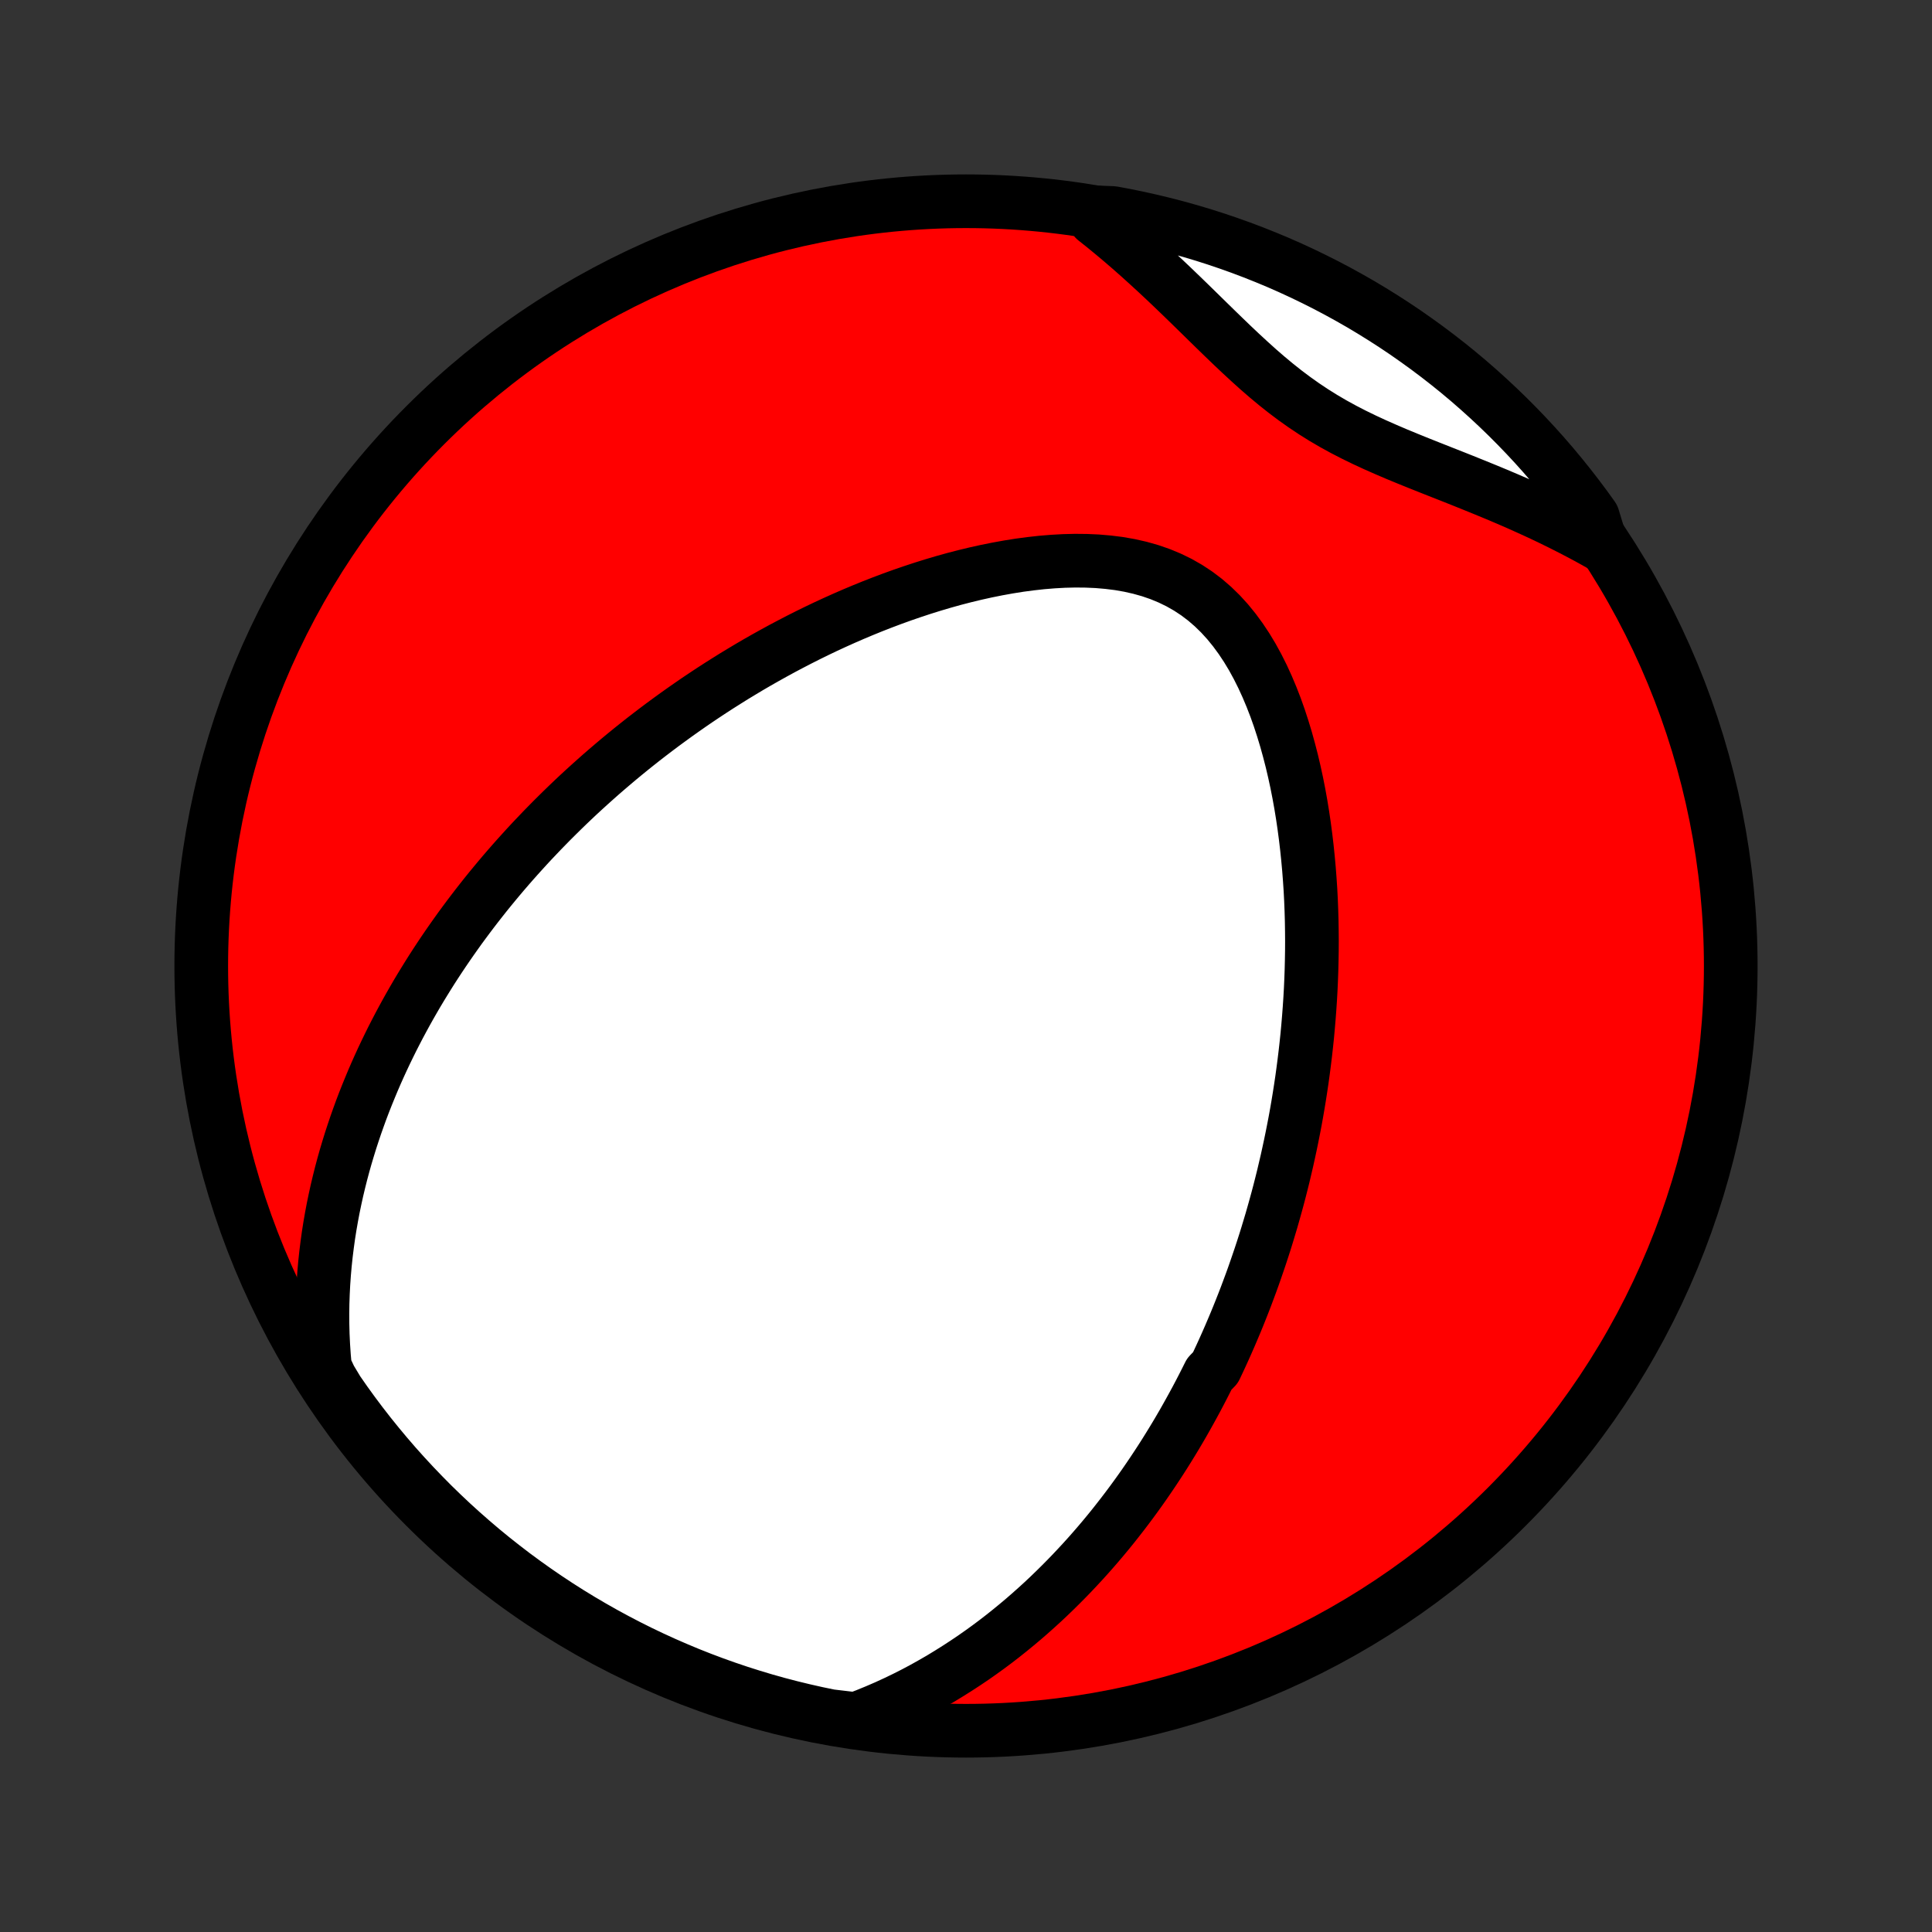 <?xml version="1.0" encoding="utf-8" standalone="no"?>
<!DOCTYPE svg PUBLIC "-//W3C//DTD SVG 1.1//EN"
  "http://www.w3.org/Graphics/SVG/1.1/DTD/svg11.dtd">
<!-- Created with matplotlib (http://matplotlib.org/) -->
<svg height="72pt" version="1.1" viewBox="0 0 72 72" width="72pt" xmlns="http://www.w3.org/2000/svg" xmlns:xlink="http://www.w3.org/1999/xlink">
 <rect x="0" y="0" width="72" height="72" fill="#333333" stroke="none"/>
 <defs>
  <style type="text/css">
*{stroke-linecap:butt;stroke-linejoin:round;}
  </style>
 </defs>
 <g id="figure_1">
  <g id="patch_1">
   <path d="
M0 72
L72 72
L72 0
L0 0
z
" style="fill:none;"/>
  </g>
  <g id="axes_1">
   <g id="PatchCollection_1">
    <defs>
     <path d="
M36 -7.5
C43.558 -7.5 50.808 -10.503 56.153 -15.848
C61.497 -21.192 64.5 -28.442 64.5 -36
C64.5 -43.558 61.497 -50.808 56.153 -56.153
C50.808 -61.497 43.558 -64.5 36 -64.5
C28.442 -64.5 21.192 -61.497 15.848 -56.153
C10.503 -50.808 7.5 -43.558 7.5 -36
C7.5 -28.442 10.503 -21.192 15.848 -15.848
C21.192 -10.503 28.442 -7.5 36 -7.5
z
" id="C0_0_a811fe30f3"/>
     <path d="
M31.894 -7.933
L32.277 -8.079
L32.653 -8.233
L33.019 -8.391
L33.378 -8.556
L33.729 -8.725
L34.072 -8.899
L34.407 -9.077
L34.734 -9.26
L35.055 -9.445
L35.367 -9.635
L35.673 -9.827
L35.972 -10.022
L36.265 -10.219
L36.55 -10.419
L36.83 -10.621
L37.103 -10.825
L37.37 -11.031
L37.631 -11.239
L37.886 -11.448
L38.136 -11.658
L38.38 -11.87
L38.619 -12.083
L38.853 -12.296
L39.082 -12.511
L39.306 -12.727
L39.525 -12.943
L39.74 -13.16
L39.95 -13.377
L40.156 -13.596
L40.358 -13.814
L40.556 -14.033
L40.75 -14.253
L40.94 -14.473
L41.126 -14.693
L41.309 -14.914
L41.488 -15.135
L41.663 -15.357
L41.836 -15.579
L42.005 -15.801
L42.171 -16.023
L42.334 -16.246
L42.494 -16.469
L42.651 -16.692
L42.805 -16.916
L42.957 -17.14
L43.106 -17.365
L43.253 -17.59
L43.397 -17.815
L43.538 -18.041
L43.677 -18.267
L43.814 -18.493
L43.949 -18.721
L44.081 -18.948
L44.211 -19.177
L44.339 -19.406
L44.465 -19.635
L44.59 -19.866
L44.712 -20.097
L44.832 -20.329
L44.95 -20.561
L45.067 -20.795
L45.295 -21.029
L45.406 -21.264
L45.516 -21.501
L45.624 -21.738
L45.73 -21.976
L45.835 -22.216
L45.938 -22.457
L46.04 -22.699
L46.14 -22.942
L46.238 -23.186
L46.335 -23.432
L46.431 -23.68
L46.524 -23.929
L46.617 -24.179
L46.708 -24.431
L46.797 -24.685
L46.885 -24.941
L46.972 -25.198
L47.057 -25.457
L47.141 -25.718
L47.223 -25.982
L47.303 -26.247
L47.383 -26.514
L47.46 -26.784
L47.536 -27.055
L47.611 -27.33
L47.684 -27.606
L47.755 -27.885
L47.825 -28.166
L47.892 -28.451
L47.959 -28.737
L48.023 -29.027
L48.086 -29.319
L48.147 -29.614
L48.206 -29.912
L48.264 -30.213
L48.319 -30.517
L48.372 -30.824
L48.423 -31.134
L48.472 -31.448
L48.519 -31.764
L48.563 -32.084
L48.605 -32.408
L48.645 -32.735
L48.682 -33.065
L48.717 -33.399
L48.748 -33.737
L48.777 -34.078
L48.803 -34.422
L48.826 -34.77
L48.846 -35.122
L48.862 -35.478
L48.875 -35.837
L48.884 -36.199
L48.89 -36.566
L48.892 -36.935
L48.889 -37.309
L48.883 -37.685
L48.872 -38.065
L48.857 -38.448
L48.837 -38.834
L48.811 -39.224
L48.781 -39.616
L48.745 -40.01
L48.704 -40.408
L48.657 -40.807
L48.604 -41.208
L48.545 -41.611
L48.479 -42.016
L48.406 -42.421
L48.326 -42.827
L48.238 -43.233
L48.143 -43.638
L48.039 -44.042
L47.927 -44.446
L47.806 -44.846
L47.676 -45.244
L47.536 -45.638
L47.385 -46.027
L47.224 -46.41
L47.052 -46.786
L46.867 -47.155
L46.671 -47.514
L46.461 -47.862
L46.238 -48.198
L46.001 -48.521
L45.75 -48.829
L45.485 -49.12
L45.205 -49.393
L44.91 -49.648
L44.601 -49.882
L44.278 -50.095
L43.941 -50.287
L43.592 -50.457
L43.232 -50.606
L42.861 -50.734
L42.481 -50.841
L42.092 -50.929
L41.697 -50.998
L41.296 -51.048
L40.89 -51.083
L40.48 -51.101
L40.068 -51.105
L39.654 -51.095
L39.239 -51.072
L38.824 -51.038
L38.409 -50.992
L37.995 -50.937
L37.582 -50.871
L37.172 -50.797
L36.764 -50.715
L36.358 -50.625
L35.956 -50.528
L35.558 -50.425
L35.163 -50.315
L34.772 -50.199
L34.385 -50.078
L34.003 -49.952
L33.625 -49.822
L33.251 -49.687
L32.882 -49.548
L32.518 -49.406
L32.159 -49.26
L31.804 -49.111
L31.455 -48.959
L31.11 -48.804
L30.77 -48.647
L30.435 -48.487
L30.105 -48.325
L29.78 -48.161
L29.46 -47.995
L29.144 -47.828
L28.833 -47.658
L28.527 -47.488
L28.225 -47.316
L27.928 -47.143
L27.636 -46.968
L27.347 -46.793
L27.064 -46.616
L26.784 -46.439
L26.509 -46.261
L26.237 -46.081
L25.97 -45.902
L25.707 -45.721
L25.448 -45.54
L25.192 -45.358
L24.941 -45.176
L24.692 -44.993
L24.448 -44.81
L24.207 -44.626
L23.969 -44.442
L23.735 -44.257
L23.504 -44.072
L23.276 -43.886
L23.051 -43.7
L22.83 -43.513
L22.611 -43.326
L22.395 -43.139
L22.182 -42.95
L21.972 -42.762
L21.764 -42.573
L21.559 -42.384
L21.357 -42.194
L21.157 -42.003
L20.96 -41.812
L20.765 -41.62
L20.572 -41.428
L20.382 -41.235
L20.194 -41.042
L20.008 -40.847
L19.824 -40.653
L19.642 -40.457
L19.463 -40.26
L19.285 -40.063
L19.109 -39.865
L18.935 -39.666
L18.763 -39.466
L18.593 -39.265
L18.425 -39.063
L18.258 -38.86
L18.093 -38.656
L17.93 -38.45
L17.769 -38.244
L17.609 -38.036
L17.451 -37.827
L17.294 -37.616
L17.139 -37.405
L16.986 -37.191
L16.834 -36.976
L16.684 -36.76
L16.535 -36.542
L16.388 -36.322
L16.242 -36.1
L16.098 -35.877
L15.956 -35.652
L15.815 -35.424
L15.675 -35.195
L15.537 -34.964
L15.401 -34.73
L15.266 -34.494
L15.133 -34.256
L15.002 -34.016
L14.872 -33.773
L14.744 -33.527
L14.617 -33.279
L14.493 -33.028
L14.37 -32.774
L14.249 -32.518
L14.13 -32.258
L14.013 -31.996
L13.898 -31.73
L13.786 -31.461
L13.675 -31.189
L13.566 -30.913
L13.46 -30.634
L13.357 -30.351
L13.256 -30.065
L13.158 -29.774
L13.062 -29.48
L12.97 -29.182
L12.88 -28.88
L12.794 -28.574
L12.711 -28.263
L12.632 -27.948
L12.556 -27.629
L12.485 -27.305
L12.417 -26.977
L12.354 -26.643
L12.295 -26.305
L12.241 -25.963
L12.193 -25.615
L12.149 -25.262
L12.111 -24.905
L12.079 -24.542
L12.053 -24.174
L12.034 -23.801
L12.021 -23.422
L12.016 -23.039
L12.018 -22.65
L12.028 -22.256
L12.047 -21.857
L12.074 -21.453
L12.111 -21.043
L12.306 -20.629
L12.586 -20.163
L12.873 -19.751
L13.167 -19.345
L13.468 -18.944
L13.776 -18.548
L14.091 -18.158
L14.412 -17.773
L14.74 -17.393
L15.075 -17.019
L15.416 -16.651
L15.763 -16.289
L16.116 -15.932
L16.476 -15.582
L16.841 -15.238
L17.212 -14.901
L17.589 -14.57
L17.971 -14.245
L18.359 -13.927
L18.753 -13.616
L19.151 -13.311
L19.555 -13.014
L19.964 -12.723
L20.377 -12.44
L20.796 -12.163
L21.219 -11.894
L21.646 -11.633
L22.078 -11.379
L22.514 -11.132
L22.954 -10.893
L23.399 -10.661
L23.847 -10.437
L24.299 -10.221
L24.754 -10.013
L25.213 -9.813
L25.675 -9.62
L26.14 -9.436
L26.608 -9.26
L27.079 -9.092
L27.553 -8.932
L28.029 -8.781
L28.508 -8.637
L28.989 -8.502
L29.472 -8.376
L29.957 -8.258
L30.444 -8.148
L30.933 -8.047
z
" id="C0_1_7a48e49be4"/>
     <path d="
M59.68 -51.683
L59.31 -51.89
L58.934 -52.093
L58.554 -52.291
L58.169 -52.486
L57.779 -52.677
L57.385 -52.864
L56.986 -53.047
L56.585 -53.227
L56.18 -53.403
L55.772 -53.576
L55.361 -53.746
L54.948 -53.914
L54.534 -54.081
L54.119 -54.246
L53.703 -54.41
L53.288 -54.574
L52.874 -54.739
L52.461 -54.906
L52.051 -55.075
L51.645 -55.249
L51.242 -55.427
L50.844 -55.611
L50.452 -55.802
L50.066 -56.001
L49.687 -56.209
L49.315 -56.427
L48.95 -56.655
L48.592 -56.894
L48.241 -57.143
L47.896 -57.402
L47.558 -57.67
L47.225 -57.947
L46.896 -58.232
L46.572 -58.524
L46.25 -58.821
L45.931 -59.122
L45.614 -59.427
L45.298 -59.734
L44.983 -60.042
L44.668 -60.351
L44.353 -60.659
L44.038 -60.965
L43.721 -61.27
L43.404 -61.571
L43.085 -61.869
L42.764 -62.163
L42.443 -62.453
L42.12 -62.738
L41.795 -63.018
L41.468 -63.293
L41.14 -63.562
L40.81 -63.824
L40.979 -64.081
L41.468 -64.062
L41.955 -63.971
L42.441 -63.871
L42.924 -63.763
L43.406 -63.646
L43.885 -63.521
L44.361 -63.388
L44.836 -63.246
L45.307 -63.096
L45.776 -62.937
L46.242 -62.771
L46.704 -62.596
L47.164 -62.413
L47.62 -62.223
L48.072 -62.024
L48.521 -61.817
L48.966 -61.602
L49.407 -61.38
L49.843 -61.15
L50.276 -60.912
L50.705 -60.667
L51.128 -60.414
L51.548 -60.153
L51.962 -59.886
L52.372 -59.611
L52.776 -59.328
L53.176 -59.039
L53.57 -58.743
L53.959 -58.44
L54.343 -58.13
L54.721 -57.813
L55.093 -57.489
L55.459 -57.159
L55.819 -56.823
L56.174 -56.48
L56.522 -56.131
L56.864 -55.776
L57.2 -55.415
L57.529 -55.048
L57.852 -54.675
L58.168 -54.296
L58.477 -53.912
L58.779 -53.523
L59.075 -53.128
L59.363 -52.727
z
" id="C0_2_a21c831931"/>
    </defs>
    <g clip-path="url(#p1bffca34e9)">
     <use style="fill:#ff0000;stroke:#000000;stroke-width:2.0;" x="0.0" xlink:href="#C0_0_a811fe30f3" y="72.0"/>
    </g>
    <g clip-path="url(#p1bffca34e9)">
     <use style="fill:#ffffff;stroke:#000000;stroke-width:2.0;" x="0.0" xlink:href="#C0_1_7a48e49be4" y="72.0"/>
    </g>
    <g clip-path="url(#p1bffca34e9)">
     <use style="fill:#ffffff;stroke:#000000;stroke-width:2.0;" x="0.0" xlink:href="#C0_2_a21c831931" y="72.0"/>
    </g>
   </g>
  </g>
 </g>
 <defs>
  <clipPath id="p1bffca34e9">
   <rect height="72.0" width="72.0" x="0.0" y="0.0"/>
  </clipPath>
 </defs>
</svg>
